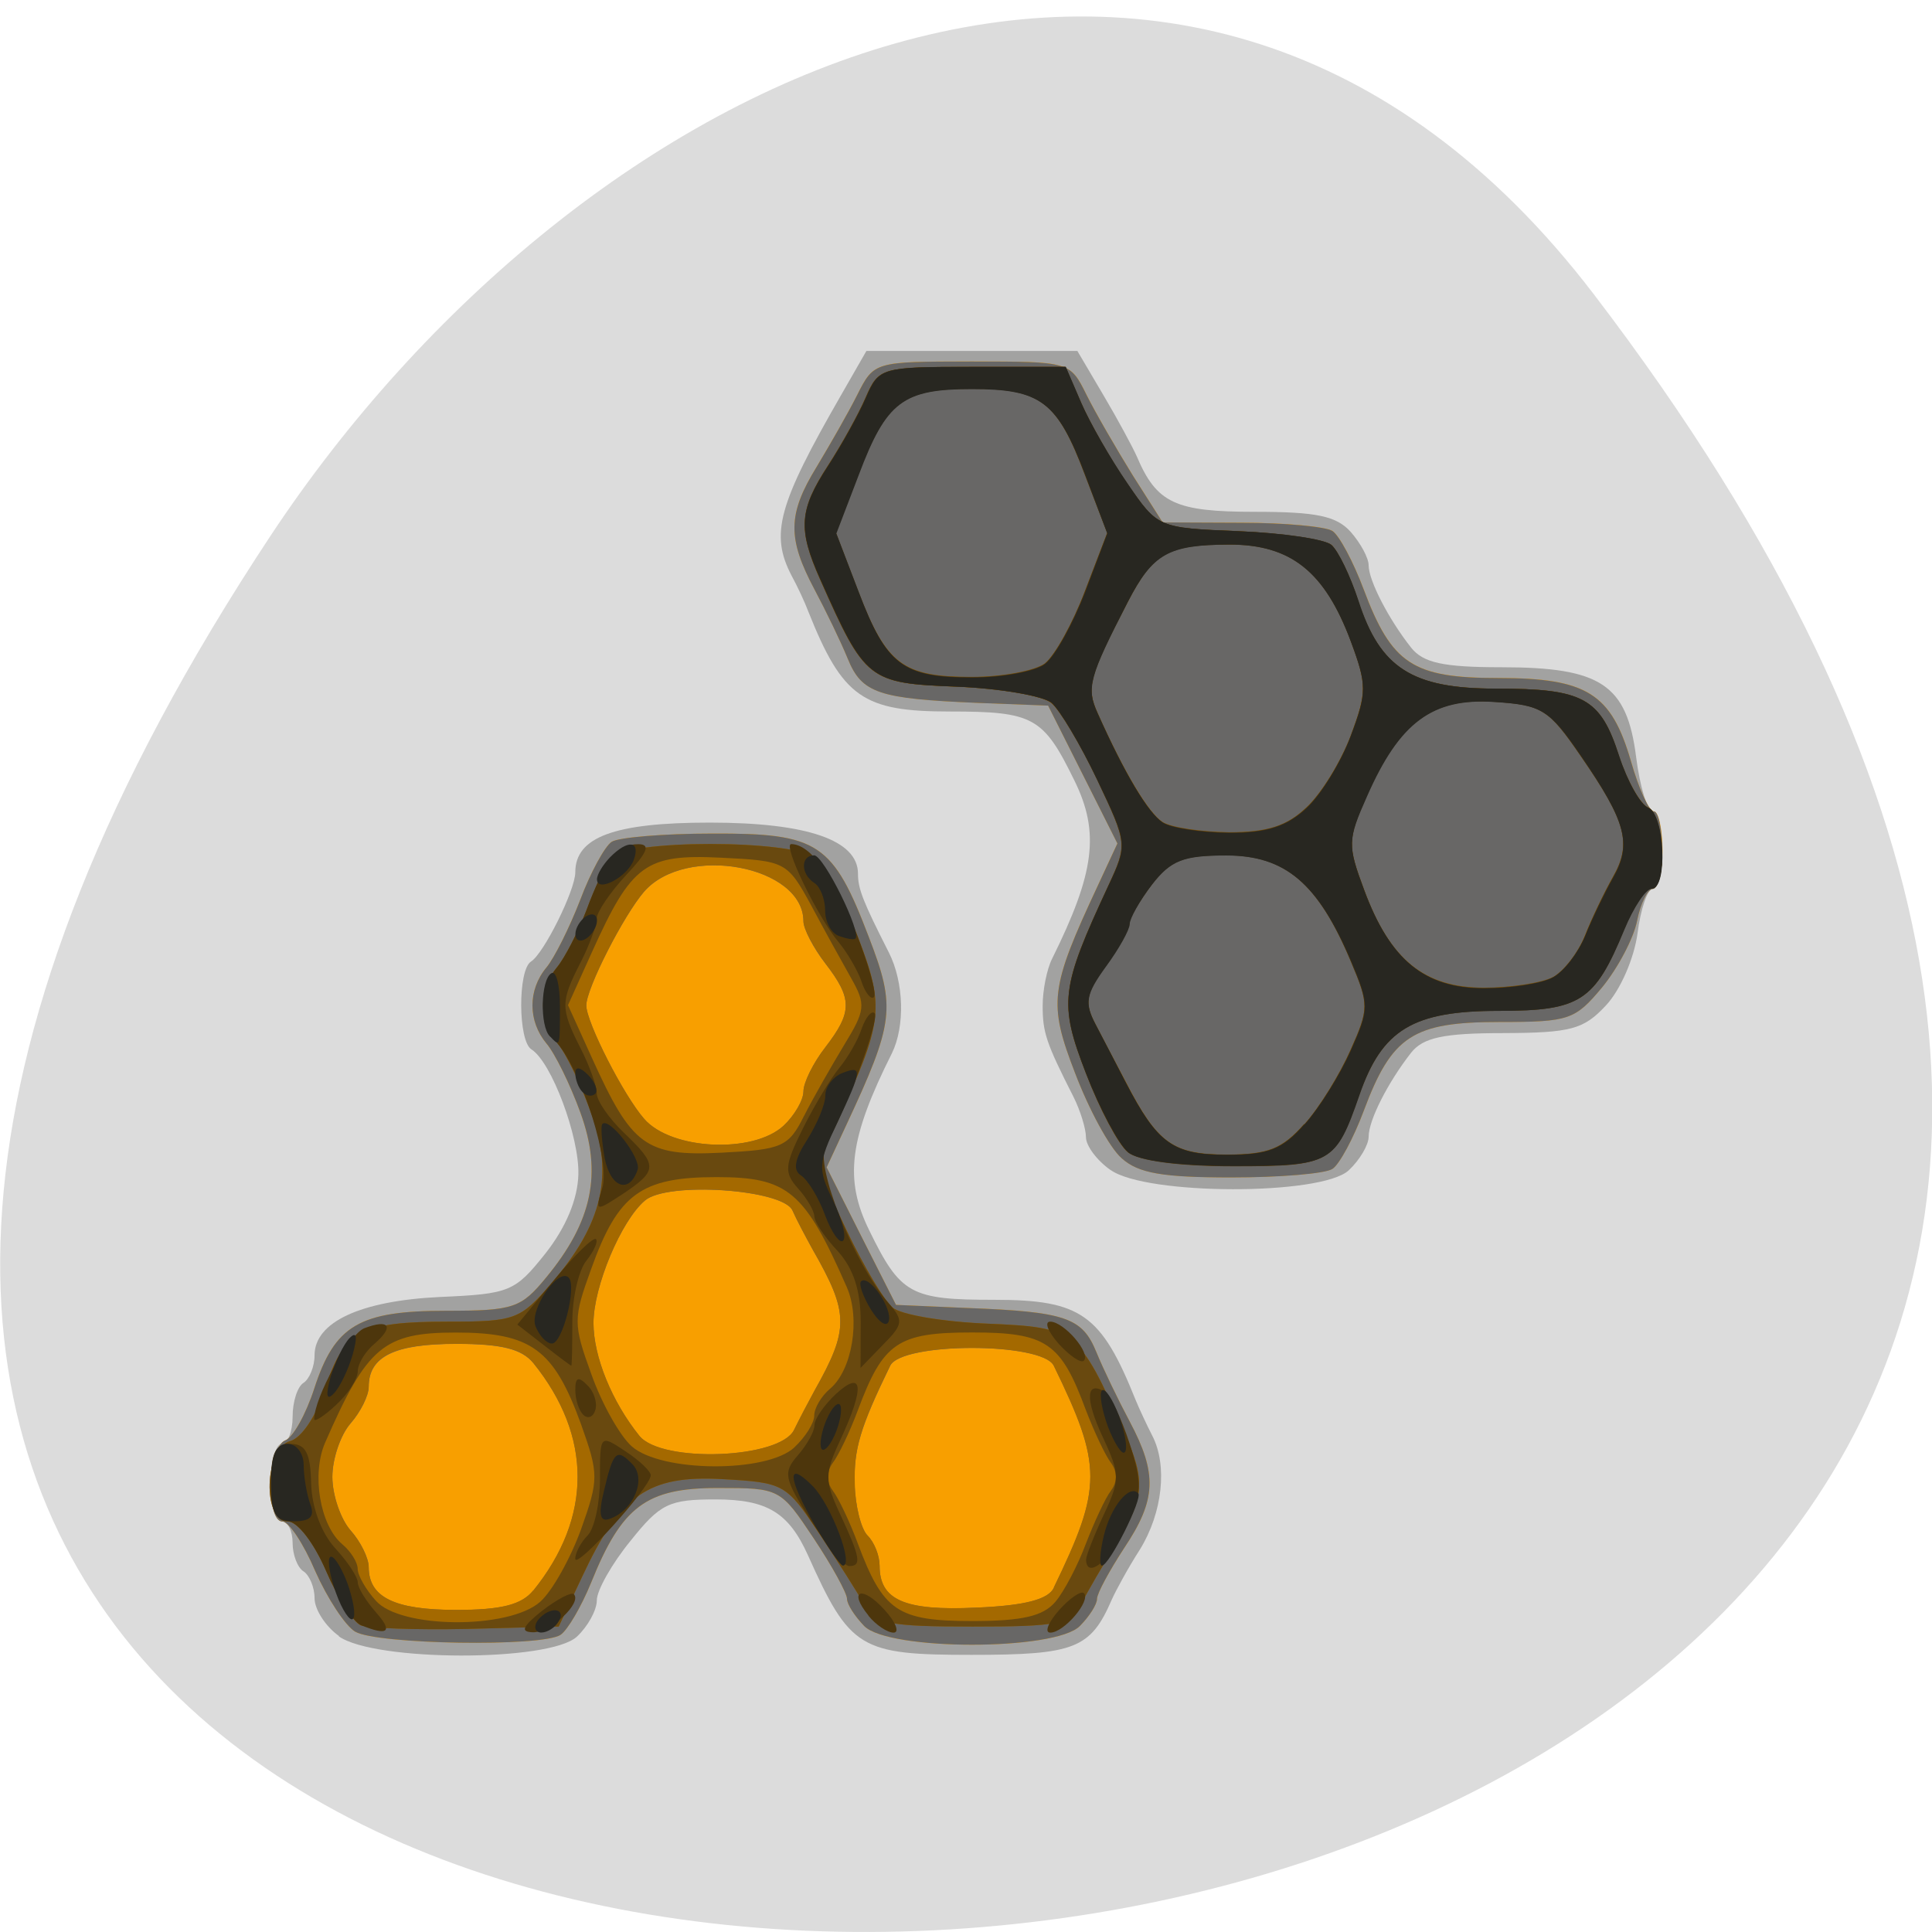 <svg xmlns="http://www.w3.org/2000/svg" viewBox="0 0 22 22"><path d="m 18.15 3.352 c 17.344 22.695 -30.387 25.922 -15.07 2.75 c 3.492 -5.281 10.477 -8.762 15.07 -2.75" fill="#dcdcdc"/><path d="m 3.859 18.629 c -0.152 -0.109 -0.277 -0.301 -0.277 -0.43 c 0 -0.125 -0.059 -0.262 -0.125 -0.305 c -0.07 -0.043 -0.125 -0.191 -0.125 -0.324 c 0 -0.137 -0.055 -0.246 -0.125 -0.246 c -0.066 0 -0.121 -0.199 -0.121 -0.441 c 0 -0.246 0.055 -0.441 0.121 -0.441 c 0.07 0 0.125 -0.141 0.125 -0.309 c 0 -0.172 0.055 -0.344 0.125 -0.387 c 0.066 -0.043 0.125 -0.184 0.125 -0.313 c 0 -0.379 0.523 -0.621 1.426 -0.664 c 0.797 -0.035 0.855 -0.059 1.203 -0.496 c 0.234 -0.297 0.367 -0.617 0.375 -0.898 c 0.012 -0.43 -0.305 -1.281 -0.535 -1.426 c -0.152 -0.094 -0.156 -0.906 -0.004 -1 c 0.145 -0.09 0.504 -0.813 0.504 -1.016 c 0 -0.402 0.445 -0.566 1.531 -0.566 c 1.109 0 1.688 0.199 1.688 0.582 c 0 0.172 0.055 0.313 0.352 0.898 c 0.172 0.34 0.184 0.84 0.035 1.145 c -0.488 0.973 -0.547 1.434 -0.258 2.02 c 0.355 0.727 0.469 0.789 1.422 0.789 c 0.988 0 1.219 0.164 1.609 1.137 c 0.043 0.105 0.129 0.289 0.191 0.41 c 0.176 0.34 0.117 0.879 -0.141 1.297 c -0.133 0.207 -0.273 0.465 -0.32 0.57 c -0.242 0.559 -0.422 0.629 -1.598 0.629 c -1.27 0 -1.383 -0.066 -1.863 -1.137 c -0.219 -0.484 -0.465 -0.633 -1.051 -0.633 c -0.531 0 -0.629 0.047 -0.969 0.473 c -0.211 0.258 -0.383 0.563 -0.383 0.676 c 0 0.113 -0.102 0.297 -0.227 0.414 c -0.313 0.289 -2.305 0.285 -2.711 -0.004 m 8.789 -5.309 c -0.156 -0.109 -0.281 -0.277 -0.281 -0.375 c 0 -0.094 -0.063 -0.301 -0.141 -0.457 c -0.313 -0.617 -0.352 -0.734 -0.352 -1.039 c 0 -0.176 0.047 -0.418 0.109 -0.539 c 0.484 -0.977 0.543 -1.434 0.254 -2.023 c -0.355 -0.727 -0.465 -0.789 -1.422 -0.789 c -0.988 0 -1.219 -0.16 -1.609 -1.137 c -0.039 -0.105 -0.125 -0.289 -0.191 -0.41 c -0.246 -0.473 -0.156 -0.805 0.563 -2.055 l 0.289 -0.504 h 2.402 l 0.297 0.504 c 0.164 0.277 0.332 0.59 0.379 0.695 c 0.227 0.535 0.438 0.633 1.344 0.633 c 0.703 0 0.93 0.047 1.094 0.23 c 0.113 0.129 0.203 0.297 0.203 0.379 c 0 0.172 0.227 0.613 0.484 0.938 c 0.137 0.172 0.363 0.223 1.027 0.223 c 1.133 0 1.43 0.195 1.535 1.023 c 0.043 0.34 0.129 0.617 0.188 0.617 c 0.059 0 0.109 0.199 0.109 0.445 c 0 0.242 -0.051 0.441 -0.109 0.441 c -0.059 0 -0.137 0.227 -0.172 0.504 c -0.039 0.285 -0.195 0.645 -0.359 0.82 c -0.254 0.273 -0.395 0.313 -1.168 0.316 c -0.684 0 -0.914 0.051 -1.051 0.223 c -0.266 0.34 -0.484 0.77 -0.484 0.957 c 0 0.094 -0.102 0.266 -0.227 0.383 c -0.313 0.289 -2.305 0.285 -2.711 -0.004" fill="#a2a2a1"/><path d="m 4.047 18.582 c -0.117 -0.07 -0.32 -0.383 -0.457 -0.691 c -0.133 -0.313 -0.301 -0.566 -0.375 -0.566 c -0.188 0 -0.16 -0.844 0.031 -0.922 c 0.09 -0.031 0.238 -0.301 0.332 -0.59 c 0.234 -0.723 0.512 -0.887 1.504 -0.887 c 0.766 0 0.852 -0.031 1.137 -0.379 c 0.527 -0.637 0.641 -1.188 0.391 -1.875 c -0.117 -0.324 -0.293 -0.68 -0.387 -0.789 c -0.211 -0.254 -0.215 -0.609 0 -0.867 c 0.09 -0.109 0.262 -0.453 0.383 -0.766 c 0.117 -0.313 0.281 -0.613 0.359 -0.664 c 0.078 -0.051 0.598 -0.094 1.152 -0.094 c 1.203 -0.004 1.367 0.105 1.777 1.18 c 0.309 0.801 0.289 0.969 -0.258 2.141 l -0.223 0.48 l 0.395 0.785 l 0.395 0.781 l 0.805 0.035 c 1.129 0.043 1.316 0.109 1.477 0.504 c 0.078 0.191 0.25 0.547 0.379 0.789 c 0.316 0.594 0.305 0.891 -0.063 1.441 c -0.168 0.258 -0.309 0.516 -0.309 0.578 c 0 0.063 -0.086 0.199 -0.195 0.309 c -0.277 0.285 -2.18 0.285 -2.457 0 c -0.105 -0.109 -0.195 -0.246 -0.195 -0.309 c 0 -0.063 -0.168 -0.371 -0.379 -0.688 c -0.379 -0.57 -0.387 -0.574 -1.094 -0.574 c -0.813 0 -1.09 0.207 -1.441 1.078 c -0.113 0.277 -0.27 0.543 -0.348 0.594 c -0.211 0.141 -2.09 0.109 -2.336 -0.035 m 8.723 -5.395 c -0.137 -0.121 -0.371 -0.555 -0.527 -0.965 c -0.309 -0.801 -0.289 -0.965 0.258 -2.137 l 0.223 -0.48 l -0.789 -1.57 l -0.805 -0.031 c -1.129 -0.047 -1.316 -0.109 -1.477 -0.504 c -0.078 -0.191 -0.25 -0.547 -0.379 -0.789 c -0.309 -0.582 -0.305 -0.855 0.023 -1.391 c 0.148 -0.246 0.359 -0.613 0.465 -0.824 c 0.191 -0.379 0.195 -0.379 1.305 -0.379 c 1.113 0 1.117 0 1.305 0.379 c 0.105 0.211 0.344 0.621 0.527 0.918 l 0.34 0.535 l 0.895 0.004 c 0.492 0 0.961 0.043 1.039 0.094 c 0.078 0.051 0.238 0.352 0.355 0.664 c 0.32 0.852 0.559 1.01 1.531 1.01 c 1.01 0 1.289 0.176 1.512 0.945 c 0.09 0.316 0.207 0.574 0.262 0.574 c 0.051 0 0.098 0.199 0.098 0.441 c 0 0.242 -0.051 0.441 -0.109 0.441 c -0.059 0 -0.141 0.164 -0.18 0.363 c -0.039 0.199 -0.219 0.539 -0.398 0.758 c -0.309 0.371 -0.375 0.395 -1.168 0.395 c -0.988 0 -1.227 0.156 -1.547 1.012 c -0.117 0.313 -0.277 0.609 -0.355 0.66 c -0.078 0.055 -0.598 0.098 -1.152 0.098 c -0.785 0 -1.059 -0.047 -1.25 -0.219" fill="#f89f00"/><path d="m 4.047 18.582 c -0.117 -0.07 -0.32 -0.383 -0.457 -0.691 c -0.133 -0.313 -0.301 -0.566 -0.375 -0.566 c -0.188 0 -0.16 -0.844 0.031 -0.922 c 0.09 -0.031 0.238 -0.301 0.332 -0.59 c 0.234 -0.723 0.512 -0.887 1.504 -0.887 c 0.766 0 0.852 -0.031 1.137 -0.379 c 0.527 -0.637 0.641 -1.188 0.391 -1.875 c -0.117 -0.324 -0.293 -0.68 -0.387 -0.789 c -0.211 -0.254 -0.215 -0.609 0 -0.867 c 0.09 -0.109 0.262 -0.453 0.383 -0.766 c 0.117 -0.313 0.281 -0.613 0.359 -0.664 c 0.078 -0.051 0.598 -0.094 1.152 -0.094 c 1.203 -0.004 1.367 0.105 1.777 1.18 c 0.309 0.801 0.289 0.969 -0.258 2.141 l -0.223 0.48 l 0.395 0.785 l 0.395 0.781 l 0.805 0.035 c 1.129 0.043 1.316 0.109 1.477 0.504 c 0.078 0.191 0.25 0.547 0.379 0.789 c 0.316 0.594 0.305 0.891 -0.063 1.441 c -0.168 0.258 -0.309 0.516 -0.309 0.578 c 0 0.063 -0.086 0.199 -0.195 0.309 c -0.277 0.285 -2.18 0.285 -2.457 0 c -0.105 -0.109 -0.195 -0.246 -0.195 -0.309 c 0 -0.063 -0.168 -0.371 -0.379 -0.688 c -0.379 -0.57 -0.387 -0.574 -1.094 -0.574 c -0.813 0 -1.09 0.207 -1.441 1.078 c -0.113 0.277 -0.27 0.543 -0.348 0.594 c -0.211 0.141 -2.09 0.109 -2.336 -0.035 m 2.027 -0.469 c 0.672 -0.832 0.672 -1.758 0 -2.59 c -0.133 -0.16 -0.363 -0.219 -0.879 -0.219 c -0.703 0 -0.996 0.145 -0.996 0.488 c 0 0.102 -0.094 0.289 -0.207 0.418 c -0.113 0.129 -0.207 0.402 -0.207 0.609 c 0 0.207 0.094 0.48 0.207 0.609 c 0.113 0.125 0.207 0.316 0.207 0.418 c 0 0.344 0.293 0.488 0.996 0.488 c 0.516 0 0.746 -0.059 0.879 -0.223 m 5.926 -0.031 c 0.555 -1.145 0.555 -1.387 0 -2.527 c -0.133 -0.27 -1.73 -0.27 -1.863 0 c -0.344 0.707 -0.414 0.949 -0.406 1.348 c 0.008 0.246 0.074 0.512 0.148 0.586 c 0.078 0.078 0.137 0.23 0.137 0.344 c 0 0.391 0.285 0.516 1.102 0.477 c 0.555 -0.023 0.82 -0.094 0.883 -0.227 m -2.957 -1.801 c 0.059 -0.121 0.164 -0.32 0.23 -0.441 c 0.398 -0.707 0.395 -0.883 -0.02 -1.609 c -0.078 -0.141 -0.184 -0.34 -0.23 -0.445 c -0.109 -0.242 -1.426 -0.332 -1.68 -0.113 c -0.27 0.227 -0.586 0.98 -0.586 1.395 c 0 0.383 0.211 0.898 0.523 1.285 c 0.254 0.313 1.605 0.262 1.762 -0.07 m -0.121 -3.461 c 0.125 -0.117 0.227 -0.293 0.227 -0.391 c 0 -0.102 0.113 -0.328 0.25 -0.504 c 0.309 -0.402 0.309 -0.551 0 -0.953 c -0.137 -0.176 -0.25 -0.395 -0.25 -0.48 c 0 -0.633 -1.336 -0.883 -1.813 -0.34 c -0.234 0.27 -0.66 1.105 -0.66 1.297 c 0 0.191 0.426 1.027 0.66 1.293 c 0.309 0.355 1.238 0.398 1.586 0.078 m 3.848 0.367 c -0.137 -0.121 -0.371 -0.555 -0.527 -0.965 c -0.309 -0.801 -0.289 -0.965 0.258 -2.137 l 0.223 -0.48 l -0.789 -1.57 l -0.805 -0.031 c -1.129 -0.047 -1.316 -0.109 -1.477 -0.504 c -0.078 -0.191 -0.25 -0.547 -0.379 -0.789 c -0.309 -0.582 -0.305 -0.855 0.023 -1.391 c 0.148 -0.246 0.359 -0.613 0.465 -0.824 c 0.191 -0.379 0.195 -0.379 1.305 -0.379 c 1.113 0 1.117 0 1.305 0.379 c 0.105 0.211 0.344 0.621 0.527 0.918 l 0.34 0.535 l 0.895 0.004 c 0.492 0 0.961 0.043 1.039 0.094 c 0.078 0.051 0.238 0.352 0.355 0.664 c 0.32 0.852 0.559 1.01 1.531 1.01 c 1.01 0 1.289 0.176 1.512 0.945 c 0.09 0.316 0.207 0.574 0.262 0.574 c 0.051 0 0.094 0.199 0.094 0.441 c 0 0.242 -0.047 0.441 -0.105 0.441 c -0.059 0 -0.141 0.164 -0.18 0.363 c -0.039 0.199 -0.219 0.539 -0.398 0.758 c -0.309 0.371 -0.375 0.395 -1.168 0.395 c -0.988 0 -1.227 0.156 -1.547 1.012 c -0.117 0.313 -0.277 0.609 -0.355 0.66 c -0.078 0.055 -0.598 0.098 -1.152 0.098 c -0.785 0 -1.059 -0.047 -1.25 -0.219" fill="#686766"/><path d="m 4.109 18.508 c -0.086 -0.035 -0.266 -0.316 -0.398 -0.625 c -0.137 -0.316 -0.324 -0.559 -0.434 -0.559 c -0.293 0 -0.266 -0.836 0.027 -0.914 c 0.129 -0.035 0.297 -0.285 0.395 -0.59 c 0.215 -0.664 0.406 -0.77 1.406 -0.77 c 0.758 0 0.82 -0.023 1.172 -0.434 c 0.586 -0.68 0.715 -1.234 0.453 -1.945 c -0.117 -0.328 -0.289 -0.684 -0.383 -0.793 c -0.215 -0.25 -0.215 -0.605 -0.004 -0.863 c 0.09 -0.109 0.238 -0.398 0.332 -0.641 c 0.09 -0.246 0.219 -0.516 0.281 -0.602 c 0.16 -0.215 2.078 -0.215 2.336 0 c 0.105 0.086 0.32 0.492 0.477 0.898 c 0.309 0.801 0.289 0.969 -0.254 2.137 c -0.219 0.473 -0.219 0.477 0.125 1.203 c 0.191 0.402 0.426 0.797 0.523 0.879 c 0.094 0.082 0.582 0.164 1.086 0.184 c 1 0.043 1.035 0.07 1.547 1.223 c 0.254 0.566 0.238 0.758 -0.086 1.281 c -0.148 0.242 -0.332 0.555 -0.402 0.695 c -0.117 0.223 -0.262 0.25 -1.23 0.25 c -0.957 0 -1.113 -0.031 -1.234 -0.246 c -0.074 -0.133 -0.309 -0.504 -0.52 -0.82 c -0.371 -0.559 -0.398 -0.574 -1.098 -0.613 c -0.844 -0.047 -1.16 0.176 -1.598 1.113 l -0.266 0.566 l -1.051 0.027 c -0.578 0.012 -1.121 -0.008 -1.207 -0.043 m 1.969 -0.395 c 0.672 -0.832 0.672 -1.758 0 -2.59 c -0.133 -0.164 -0.363 -0.219 -0.879 -0.219 c -0.703 0 -0.996 0.141 -0.996 0.488 c 0 0.102 -0.094 0.289 -0.207 0.418 c -0.113 0.129 -0.207 0.402 -0.207 0.609 c 0 0.207 0.094 0.48 0.207 0.609 c 0.113 0.125 0.207 0.316 0.207 0.418 c 0 0.344 0.293 0.488 0.996 0.488 c 0.516 0 0.746 -0.059 0.879 -0.223 m 5.926 -0.031 c 0.555 -1.145 0.555 -1.387 0 -2.527 c -0.133 -0.27 -1.73 -0.27 -1.863 0 c -0.344 0.707 -0.414 0.949 -0.402 1.348 c 0.004 0.246 0.07 0.512 0.145 0.586 c 0.078 0.078 0.137 0.23 0.137 0.344 c 0 0.391 0.285 0.516 1.102 0.477 c 0.555 -0.023 0.82 -0.094 0.883 -0.227 m -2.957 -1.801 c 0.059 -0.121 0.164 -0.32 0.23 -0.441 c 0.398 -0.707 0.395 -0.883 -0.02 -1.609 c -0.078 -0.141 -0.184 -0.34 -0.23 -0.445 c -0.109 -0.242 -1.426 -0.332 -1.68 -0.113 c -0.27 0.227 -0.586 0.98 -0.586 1.395 c 0 0.383 0.211 0.898 0.523 1.285 c 0.254 0.313 1.605 0.262 1.762 -0.07 m -0.121 -3.461 c 0.125 -0.117 0.227 -0.293 0.227 -0.391 c 0 -0.102 0.113 -0.328 0.25 -0.504 c 0.309 -0.402 0.309 -0.551 0 -0.953 c -0.137 -0.18 -0.25 -0.395 -0.25 -0.48 c 0 -0.633 -1.336 -0.883 -1.813 -0.34 c -0.234 0.27 -0.66 1.105 -0.66 1.297 c 0 0.191 0.426 1.027 0.66 1.293 c 0.309 0.355 1.238 0.398 1.586 0.078 m 3.922 0.301 c -0.105 -0.086 -0.32 -0.488 -0.477 -0.898 c -0.309 -0.801 -0.289 -0.965 0.254 -2.133 c 0.219 -0.473 0.219 -0.48 -0.125 -1.207 c -0.191 -0.402 -0.426 -0.797 -0.523 -0.875 c -0.094 -0.082 -0.582 -0.168 -1.086 -0.187 c -1 -0.039 -1.035 -0.07 -1.547 -1.223 c -0.254 -0.57 -0.238 -0.789 0.09 -1.293 c 0.152 -0.234 0.348 -0.586 0.43 -0.777 c 0.148 -0.34 0.176 -0.348 1.215 -0.348 h 1.059 l 0.18 0.414 c 0.098 0.223 0.332 0.637 0.523 0.914 c 0.348 0.504 0.352 0.508 1.266 0.543 c 0.504 0.023 0.98 0.094 1.059 0.156 c 0.074 0.066 0.215 0.352 0.305 0.637 c 0.25 0.77 0.617 1 1.57 1 c 0.992 0 1.188 0.105 1.398 0.762 c 0.094 0.289 0.246 0.555 0.332 0.59 c 0.188 0.074 0.223 0.922 0.039 0.922 c -0.066 0 -0.207 0.211 -0.313 0.469 c -0.332 0.816 -0.496 0.922 -1.422 0.922 c -0.98 0 -1.332 0.211 -1.594 0.965 c -0.27 0.773 -0.32 0.805 -1.43 0.805 c -0.625 0 -1.086 -0.063 -1.203 -0.16 m 2.01 -0.313 c 0.172 -0.191 0.406 -0.574 0.527 -0.848 c 0.211 -0.473 0.211 -0.52 0.004 -1.01 c -0.375 -0.895 -0.75 -1.211 -1.422 -1.211 c -0.488 0 -0.633 0.059 -0.844 0.332 c -0.141 0.184 -0.258 0.387 -0.258 0.449 c 0 0.063 -0.121 0.281 -0.27 0.484 c -0.227 0.316 -0.246 0.414 -0.117 0.66 c 0.082 0.156 0.238 0.457 0.348 0.664 c 0.359 0.695 0.535 0.824 1.148 0.824 c 0.473 0 0.633 -0.066 0.883 -0.348 m 2.832 -1.672 c 0.125 -0.07 0.289 -0.281 0.363 -0.477 c 0.078 -0.191 0.223 -0.492 0.32 -0.664 c 0.219 -0.383 0.152 -0.633 -0.367 -1.383 c -0.363 -0.531 -0.441 -0.582 -0.988 -0.617 c -0.703 -0.047 -1.078 0.23 -1.449 1.074 c -0.219 0.5 -0.223 0.559 -0.031 1.074 c 0.297 0.797 0.688 1.113 1.367 1.113 c 0.305 0 0.66 -0.055 0.785 -0.121 m -2.805 -1.934 c 0.168 -0.156 0.391 -0.523 0.504 -0.82 c 0.18 -0.492 0.18 -0.578 0 -1.074 c -0.297 -0.797 -0.684 -1.105 -1.387 -1.102 c -0.695 0 -0.867 0.098 -1.152 0.652 c -0.445 0.855 -0.477 0.977 -0.348 1.27 c 0.309 0.684 0.578 1.133 0.742 1.242 c 0.098 0.063 0.441 0.113 0.758 0.117 c 0.434 0 0.66 -0.07 0.883 -0.285 m -2.977 -1.641 c 0.109 -0.086 0.316 -0.457 0.453 -0.82 l 0.254 -0.664 l -0.254 -0.664 c -0.32 -0.84 -0.504 -0.98 -1.289 -0.98 c -0.785 0 -0.973 0.141 -1.293 0.98 l -0.254 0.664 l 0.254 0.664 c 0.32 0.836 0.508 0.977 1.293 0.977 c 0.348 0 0.723 -0.07 0.836 -0.156" fill="#a46900"/><path d="m 4.109 18.508 c -0.086 -0.035 -0.266 -0.316 -0.398 -0.625 c -0.137 -0.316 -0.324 -0.559 -0.434 -0.559 c -0.293 0 -0.266 -0.836 0.027 -0.914 c 0.129 -0.035 0.297 -0.285 0.395 -0.59 c 0.215 -0.664 0.406 -0.77 1.406 -0.77 c 0.758 0 0.82 -0.023 1.172 -0.434 c 0.586 -0.68 0.715 -1.234 0.453 -1.945 c -0.117 -0.328 -0.289 -0.684 -0.383 -0.793 c -0.215 -0.25 -0.215 -0.605 -0.004 -0.863 c 0.09 -0.109 0.238 -0.398 0.332 -0.641 c 0.09 -0.246 0.219 -0.516 0.281 -0.602 c 0.16 -0.215 2.078 -0.215 2.336 0 c 0.105 0.086 0.32 0.492 0.477 0.898 c 0.309 0.801 0.289 0.969 -0.254 2.137 c -0.219 0.473 -0.219 0.477 0.125 1.203 c 0.191 0.402 0.426 0.797 0.523 0.879 c 0.094 0.082 0.582 0.164 1.086 0.184 c 1 0.043 1.035 0.07 1.547 1.223 c 0.254 0.566 0.238 0.758 -0.086 1.281 c -0.148 0.242 -0.332 0.555 -0.402 0.695 c -0.117 0.223 -0.262 0.25 -1.23 0.25 c -0.957 0 -1.113 -0.031 -1.234 -0.246 c -0.074 -0.133 -0.309 -0.504 -0.52 -0.82 c -0.371 -0.559 -0.398 -0.574 -1.098 -0.613 c -0.844 -0.047 -1.16 0.176 -1.598 1.113 l -0.266 0.566 l -1.051 0.027 c -0.578 0.012 -1.121 -0.008 -1.207 -0.043 m 2.047 -0.266 c 0.137 -0.121 0.344 -0.492 0.465 -0.824 c 0.203 -0.57 0.203 -0.629 0 -1.199 c -0.309 -0.852 -0.566 -1.043 -1.426 -1.043 c -0.82 0 -1.01 0.16 -1.488 1.254 c -0.156 0.359 -0.059 0.941 0.195 1.156 c 0.098 0.082 0.176 0.207 0.176 0.281 c 0 0.074 0.094 0.238 0.207 0.363 c 0.281 0.32 1.516 0.328 1.871 0.012 m 5.867 0 c 0.102 -0.121 0.258 -0.422 0.348 -0.664 c 0.094 -0.242 0.219 -0.516 0.285 -0.602 c 0.074 -0.098 0.074 -0.215 0 -0.316 c -0.066 -0.086 -0.191 -0.355 -0.285 -0.598 c -0.285 -0.773 -0.449 -0.887 -1.297 -0.887 c -0.848 0 -1.012 0.113 -1.301 0.887 c -0.09 0.242 -0.219 0.512 -0.285 0.598 c -0.074 0.102 -0.074 0.219 0 0.316 c 0.066 0.086 0.195 0.359 0.285 0.602 c 0.289 0.773 0.453 0.883 1.301 0.883 c 0.574 0 0.809 -0.055 0.949 -0.219 m -2.973 -1.758 c 0.125 -0.117 0.227 -0.277 0.227 -0.363 c 0 -0.086 0.082 -0.223 0.18 -0.305 c 0.254 -0.215 0.348 -0.797 0.191 -1.156 c -0.48 -1.094 -0.668 -1.254 -1.484 -1.254 c -0.859 0 -1.121 0.191 -1.426 1.043 c -0.207 0.57 -0.207 0.629 0 1.199 c 0.117 0.332 0.324 0.703 0.461 0.824 c 0.336 0.297 1.535 0.305 1.852 0.012 m 0.109 -3.773 c 0.105 -0.207 0.313 -0.57 0.457 -0.809 c 0.242 -0.395 0.25 -0.461 0.082 -0.758 c -0.102 -0.18 -0.309 -0.555 -0.457 -0.832 c -0.27 -0.496 -0.293 -0.508 -1.023 -0.543 c -0.863 -0.043 -1.02 0.07 -1.473 1.074 l -0.273 0.605 l 0.273 0.602 c 0.453 1 0.609 1.121 1.473 1.078 c 0.691 -0.035 0.766 -0.066 0.941 -0.418 m 3.688 0.41 c -0.105 -0.086 -0.32 -0.488 -0.477 -0.898 c -0.309 -0.801 -0.289 -0.965 0.254 -2.133 c 0.219 -0.473 0.219 -0.48 -0.125 -1.207 c -0.191 -0.402 -0.426 -0.797 -0.52 -0.875 c -0.098 -0.082 -0.586 -0.168 -1.09 -0.187 c -1 -0.039 -1.035 -0.07 -1.547 -1.223 c -0.254 -0.57 -0.238 -0.789 0.09 -1.293 c 0.152 -0.234 0.348 -0.586 0.43 -0.777 c 0.148 -0.34 0.176 -0.348 1.215 -0.348 h 1.059 l 0.18 0.414 c 0.098 0.223 0.332 0.637 0.523 0.914 c 0.348 0.504 0.352 0.508 1.266 0.543 c 0.504 0.023 0.98 0.094 1.059 0.156 c 0.074 0.066 0.215 0.352 0.305 0.637 c 0.25 0.77 0.617 1 1.57 1 c 0.992 0 1.188 0.105 1.398 0.762 c 0.094 0.289 0.246 0.555 0.332 0.59 c 0.188 0.074 0.223 0.922 0.039 0.922 c -0.066 0 -0.207 0.211 -0.313 0.469 c -0.332 0.816 -0.496 0.922 -1.422 0.922 c -0.98 0 -1.332 0.211 -1.594 0.965 c -0.27 0.773 -0.32 0.805 -1.43 0.805 c -0.625 0 -1.086 -0.063 -1.203 -0.16 m 2.01 -0.313 c 0.172 -0.191 0.406 -0.574 0.527 -0.848 c 0.211 -0.473 0.211 -0.52 0.004 -1.01 c -0.375 -0.895 -0.75 -1.211 -1.422 -1.211 c -0.488 0 -0.633 0.059 -0.844 0.332 c -0.141 0.184 -0.258 0.387 -0.258 0.449 c 0 0.063 -0.121 0.281 -0.27 0.484 c -0.227 0.316 -0.246 0.414 -0.117 0.66 c 0.082 0.156 0.238 0.457 0.348 0.664 c 0.359 0.695 0.535 0.824 1.148 0.824 c 0.473 0 0.633 -0.066 0.883 -0.348 m 2.832 -1.672 c 0.125 -0.07 0.289 -0.281 0.367 -0.477 c 0.074 -0.191 0.219 -0.492 0.316 -0.664 c 0.219 -0.383 0.152 -0.633 -0.367 -1.383 c -0.363 -0.531 -0.441 -0.582 -0.988 -0.617 c -0.703 -0.047 -1.078 0.23 -1.449 1.074 c -0.219 0.5 -0.219 0.559 -0.027 1.074 c 0.293 0.797 0.684 1.113 1.363 1.113 c 0.305 0 0.66 -0.055 0.785 -0.121 m -2.805 -1.934 c 0.168 -0.156 0.395 -0.523 0.504 -0.82 c 0.184 -0.492 0.184 -0.578 0 -1.074 c -0.297 -0.797 -0.684 -1.105 -1.387 -1.102 c -0.695 0 -0.867 0.098 -1.152 0.652 c -0.445 0.855 -0.477 0.977 -0.344 1.27 c 0.305 0.684 0.574 1.133 0.738 1.242 c 0.098 0.063 0.441 0.113 0.758 0.117 c 0.434 0 0.66 -0.07 0.883 -0.285 m -2.977 -1.641 c 0.109 -0.086 0.316 -0.457 0.453 -0.82 l 0.254 -0.664 l -0.254 -0.664 c -0.316 -0.84 -0.504 -0.98 -1.289 -0.98 c -0.785 0 -0.973 0.141 -1.293 0.98 l -0.254 0.664 l 0.254 0.664 c 0.32 0.836 0.508 0.977 1.293 0.977 c 0.348 0 0.723 -0.07 0.836 -0.156" fill="#69490f"/><path d="m 4.109 18.504 c -0.086 -0.035 -0.266 -0.313 -0.398 -0.621 c -0.137 -0.316 -0.324 -0.559 -0.434 -0.559 c -0.137 0 -0.191 -0.125 -0.191 -0.441 c 0 -0.344 0.051 -0.441 0.223 -0.441 c 0.172 0 0.227 0.105 0.234 0.453 c 0.008 0.27 0.117 0.563 0.273 0.734 c 0.141 0.152 0.258 0.328 0.258 0.391 c 0 0.059 0.094 0.211 0.207 0.34 c 0.199 0.223 0.137 0.273 -0.172 0.145 m 2.066 -0.164 c 0.172 -0.133 0.332 -0.215 0.359 -0.188 c 0.098 0.098 -0.266 0.438 -0.465 0.434 c -0.148 -0.004 -0.121 -0.063 0.105 -0.246 m 3.715 0.055 c -0.238 -0.293 -0.07 -0.348 0.188 -0.059 c 0.125 0.137 0.168 0.254 0.098 0.254 c -0.07 0 -0.199 -0.086 -0.285 -0.191 m 2.168 -0.063 c 0.125 -0.141 0.254 -0.227 0.285 -0.195 c 0.082 0.086 -0.227 0.449 -0.383 0.449 c -0.07 0 -0.023 -0.117 0.098 -0.254 m -5.508 -0.586 c 0 -0.066 0.063 -0.188 0.141 -0.266 c 0.078 -0.078 0.141 -0.371 0.141 -0.648 c 0 -0.504 0 -0.504 0.293 -0.309 c 0.16 0.105 0.289 0.23 0.285 0.273 c -0.008 0.141 -0.859 1.078 -0.859 0.949 m 2.68 -0.441 c -0.305 -0.473 -0.316 -0.543 -0.145 -0.738 c 0.102 -0.117 0.188 -0.27 0.188 -0.34 c 0 -0.074 0.113 -0.234 0.246 -0.359 c 0.309 -0.281 0.328 -0.078 0.051 0.52 c -0.184 0.395 -0.184 0.465 0 0.859 c 0.227 0.488 0.242 0.582 0.098 0.582 c -0.059 0 -0.254 -0.238 -0.438 -0.523 m 3.137 0.445 c 0 -0.039 0.09 -0.27 0.199 -0.504 c 0.188 -0.398 0.188 -0.465 -0.008 -0.883 c -0.207 -0.441 -0.195 -0.656 0.027 -0.516 c 0.059 0.039 0.184 0.301 0.277 0.586 c 0.145 0.453 0.141 0.57 -0.039 0.953 c -0.176 0.379 -0.457 0.602 -0.457 0.363 m -8.789 -1.594 c 0 -0.246 0.398 -0.969 0.57 -1.035 c 0.285 -0.109 0.344 -0.02 0.117 0.176 c -0.105 0.086 -0.191 0.23 -0.191 0.313 c 0 0.086 -0.109 0.258 -0.246 0.383 c -0.137 0.129 -0.25 0.199 -0.25 0.164 m 3.063 -0.051 c -0.051 -0.051 -0.09 -0.176 -0.09 -0.285 c 0 -0.141 0.035 -0.156 0.137 -0.051 c 0.078 0.074 0.117 0.203 0.09 0.285 c -0.023 0.078 -0.086 0.102 -0.137 0.051 m -0.449 -0.793 l -0.301 -0.234 l 0.422 -0.512 c 0.23 -0.281 0.445 -0.488 0.473 -0.461 c 0.027 0.027 -0.023 0.137 -0.109 0.246 c -0.086 0.105 -0.16 0.418 -0.16 0.695 c 0 0.277 -0.004 0.504 -0.012 0.5 c -0.008 0 -0.148 -0.105 -0.313 -0.234 m 3.609 -0.262 c 0 -0.359 -0.082 -0.609 -0.262 -0.809 c -0.148 -0.156 -0.266 -0.336 -0.266 -0.395 c 0 -0.059 -0.082 -0.203 -0.184 -0.316 c -0.164 -0.184 -0.156 -0.262 0.055 -0.688 c 0.133 -0.266 0.32 -0.574 0.414 -0.688 c 0.094 -0.113 0.211 -0.313 0.254 -0.445 c 0.047 -0.133 0.113 -0.211 0.148 -0.176 c 0.059 0.063 -0.316 1.082 -0.559 1.508 c -0.125 0.223 0.32 1.336 0.711 1.785 c 0.18 0.207 0.176 0.246 -0.059 0.484 l -0.254 0.262 m 2.258 -0.273 c -0.125 -0.141 -0.168 -0.254 -0.098 -0.254 c 0.156 0 0.465 0.359 0.383 0.445 c -0.035 0.031 -0.16 -0.055 -0.285 -0.191 m -5.199 -1.773 c 0.094 -0.293 -0.223 -1.309 -0.512 -1.652 c -0.215 -0.25 -0.215 -0.609 -0.004 -0.863 c 0.09 -0.109 0.238 -0.398 0.332 -0.641 c 0.215 -0.578 0.355 -0.762 0.594 -0.762 c 0.145 0 0.105 0.094 -0.141 0.355 c -0.18 0.195 -0.332 0.418 -0.332 0.492 c 0 0.074 -0.082 0.301 -0.184 0.5 c -0.23 0.449 -0.23 0.523 0 0.977 c 0.102 0.199 0.184 0.43 0.184 0.512 c 0 0.086 0.141 0.289 0.313 0.453 c 0.383 0.367 0.383 0.426 -0.012 0.691 c -0.316 0.207 -0.32 0.207 -0.238 -0.063 m 5.984 -0.41 c -0.105 -0.086 -0.32 -0.488 -0.477 -0.898 c -0.309 -0.801 -0.289 -0.965 0.254 -2.133 c 0.219 -0.473 0.219 -0.48 -0.125 -1.207 c -0.191 -0.402 -0.426 -0.797 -0.523 -0.879 c -0.094 -0.078 -0.582 -0.164 -1.086 -0.184 c -1 -0.039 -1.035 -0.07 -1.547 -1.223 c -0.254 -0.57 -0.238 -0.789 0.09 -1.293 c 0.152 -0.234 0.348 -0.586 0.43 -0.777 c 0.148 -0.34 0.176 -0.348 1.215 -0.348 h 1.059 l 0.18 0.414 c 0.098 0.223 0.332 0.637 0.523 0.914 c 0.348 0.504 0.352 0.508 1.266 0.543 c 0.504 0.02 0.98 0.09 1.059 0.156 c 0.074 0.066 0.215 0.352 0.305 0.637 c 0.25 0.766 0.617 1 1.57 1 c 0.992 0 1.188 0.105 1.398 0.766 c 0.094 0.289 0.246 0.555 0.332 0.59 c 0.188 0.074 0.223 0.922 0.039 0.922 c -0.066 0 -0.207 0.211 -0.313 0.469 c -0.332 0.813 -0.496 0.922 -1.422 0.922 c -0.98 0 -1.332 0.211 -1.594 0.961 c -0.27 0.777 -0.32 0.809 -1.43 0.809 c -0.625 0 -1.086 -0.063 -1.203 -0.16 m 2.01 -0.316 c 0.172 -0.188 0.406 -0.57 0.527 -0.844 c 0.211 -0.473 0.211 -0.52 0.004 -1.01 c -0.375 -0.895 -0.75 -1.211 -1.422 -1.211 c -0.488 0 -0.633 0.055 -0.844 0.332 c -0.141 0.184 -0.258 0.387 -0.258 0.449 c 0 0.063 -0.121 0.281 -0.27 0.484 c -0.227 0.316 -0.246 0.414 -0.117 0.66 c 0.082 0.156 0.238 0.457 0.348 0.664 c 0.359 0.695 0.535 0.82 1.148 0.82 c 0.473 0 0.633 -0.063 0.883 -0.348 m 2.832 -1.672 c 0.125 -0.066 0.289 -0.281 0.367 -0.473 c 0.074 -0.191 0.219 -0.492 0.316 -0.664 c 0.219 -0.383 0.152 -0.633 -0.367 -1.383 c -0.363 -0.531 -0.441 -0.582 -0.988 -0.617 c -0.703 -0.047 -1.078 0.23 -1.449 1.074 c -0.219 0.5 -0.219 0.559 -0.027 1.074 c 0.293 0.793 0.684 1.113 1.363 1.113 c 0.305 0 0.66 -0.055 0.785 -0.121 m -2.805 -1.934 c 0.168 -0.156 0.391 -0.523 0.504 -0.82 c 0.184 -0.492 0.184 -0.578 0 -1.074 c -0.297 -0.797 -0.684 -1.105 -1.387 -1.102 c -0.695 0 -0.867 0.098 -1.152 0.648 c -0.445 0.859 -0.477 0.98 -0.344 1.273 c 0.305 0.684 0.574 1.133 0.738 1.242 c 0.098 0.063 0.441 0.113 0.758 0.117 c 0.434 0 0.66 -0.074 0.883 -0.285 m -2.977 -1.641 c 0.109 -0.086 0.316 -0.457 0.453 -0.82 l 0.254 -0.664 l -0.254 -0.664 c -0.316 -0.84 -0.504 -0.98 -1.289 -0.98 c -0.785 0 -0.973 0.141 -1.293 0.98 l -0.254 0.664 l 0.254 0.664 c 0.32 0.836 0.508 0.977 1.293 0.977 c 0.348 0 0.723 -0.07 0.836 -0.156 m -2.09 3.621 c -0.047 -0.133 -0.164 -0.332 -0.258 -0.445 c -0.246 -0.293 -0.645 -1.121 -0.543 -1.121 c 0.215 0 0.488 0.367 0.734 0.996 c 0.148 0.379 0.242 0.711 0.207 0.746 c -0.031 0.035 -0.098 -0.047 -0.141 -0.176" fill="#4d360c"/><path d="m 6.117 18.461 c 0.043 -0.066 0.133 -0.125 0.199 -0.125 c 0.07 0 0.09 0.059 0.047 0.125 c -0.039 0.07 -0.129 0.129 -0.199 0.129 c -0.066 0 -0.09 -0.059 -0.047 -0.129 m -2.289 -0.316 c -0.07 -0.191 -0.102 -0.379 -0.07 -0.414 c 0.035 -0.031 0.121 0.098 0.195 0.289 c 0.07 0.195 0.102 0.379 0.066 0.414 c -0.031 0.035 -0.121 -0.094 -0.191 -0.289 m 5.457 -0.766 c -0.32 -0.555 -0.332 -0.762 -0.027 -0.453 c 0.207 0.215 0.469 0.902 0.34 0.902 c -0.027 0 -0.168 -0.199 -0.313 -0.449 m 3.285 0.105 c 0.078 -0.324 0.289 -0.586 0.391 -0.48 c 0.055 0.055 -0.328 0.824 -0.414 0.824 c -0.031 0 -0.023 -0.156 0.023 -0.344 m -9.484 -0.602 c 0 -0.309 0.055 -0.441 0.188 -0.441 c 0.102 0 0.184 0.109 0.184 0.242 c 0 0.133 0.035 0.332 0.074 0.441 c 0.055 0.145 0.004 0.199 -0.184 0.199 c -0.215 0 -0.262 -0.078 -0.262 -0.441 m 3.789 0.105 c 0.109 -0.465 0.145 -0.5 0.324 -0.316 c 0.168 0.168 0.016 0.531 -0.258 0.625 c -0.109 0.039 -0.129 -0.051 -0.066 -0.309 m 2.488 -0.676 c 0.035 -0.141 0.109 -0.285 0.164 -0.316 c 0.051 -0.035 0.066 0.051 0.031 0.191 c -0.035 0.141 -0.109 0.285 -0.164 0.316 c -0.051 0.035 -0.066 -0.051 -0.031 -0.191 m 3.254 -0.063 c -0.07 -0.191 -0.102 -0.379 -0.07 -0.414 c 0.035 -0.035 0.121 0.094 0.195 0.289 c 0.07 0.191 0.102 0.379 0.066 0.414 c -0.031 0.035 -0.117 -0.098 -0.191 -0.289 m -8.852 -0.57 c 0.051 -0.172 0.148 -0.371 0.215 -0.441 c 0.082 -0.082 0.094 -0.02 0.035 0.191 c -0.051 0.172 -0.145 0.371 -0.215 0.441 c -0.082 0.086 -0.094 0.02 -0.035 -0.191 m 2.332 -0.578 c -0.07 -0.188 0.262 -0.672 0.379 -0.551 c 0.094 0.098 -0.07 0.75 -0.191 0.75 c -0.063 0 -0.145 -0.09 -0.188 -0.199 m 3.82 -0.188 c -0.09 -0.148 -0.141 -0.293 -0.113 -0.32 c 0.086 -0.09 0.363 0.309 0.316 0.453 c -0.023 0.074 -0.113 0.012 -0.203 -0.133 m -0.523 -1.078 c -0.074 -0.199 -0.195 -0.398 -0.273 -0.449 c -0.094 -0.059 -0.074 -0.184 0.07 -0.406 c 0.113 -0.18 0.207 -0.402 0.207 -0.504 c 0 -0.098 0.086 -0.211 0.188 -0.254 c 0.238 -0.094 0.234 -0.043 -0.051 0.563 c -0.219 0.457 -0.223 0.531 -0.051 0.883 c 0.105 0.215 0.156 0.418 0.117 0.461 c -0.039 0.039 -0.133 -0.094 -0.207 -0.293 m -2.508 -0.645 c -0.035 -0.195 -0.047 -0.371 -0.027 -0.391 c 0.078 -0.082 0.445 0.391 0.402 0.52 c -0.094 0.281 -0.309 0.207 -0.375 -0.129 m 5.961 -0.07 c -0.105 -0.086 -0.32 -0.488 -0.48 -0.898 c -0.309 -0.801 -0.289 -0.965 0.254 -2.133 c 0.223 -0.473 0.223 -0.48 -0.125 -1.207 c -0.191 -0.402 -0.426 -0.797 -0.52 -0.879 c -0.098 -0.078 -0.586 -0.164 -1.086 -0.184 c -1 -0.039 -1.035 -0.07 -1.547 -1.223 c -0.258 -0.57 -0.242 -0.789 0.09 -1.293 c 0.152 -0.234 0.348 -0.586 0.43 -0.777 c 0.148 -0.34 0.172 -0.348 1.211 -0.348 h 1.063 l 0.176 0.41 c 0.098 0.227 0.336 0.641 0.527 0.918 c 0.344 0.504 0.348 0.504 1.262 0.543 c 0.508 0.02 0.98 0.09 1.059 0.156 c 0.078 0.066 0.215 0.352 0.309 0.637 c 0.246 0.766 0.613 1 1.566 1 c 0.996 0 1.188 0.105 1.402 0.766 c 0.094 0.289 0.242 0.555 0.332 0.59 c 0.188 0.074 0.223 0.922 0.039 0.922 c -0.066 0 -0.207 0.211 -0.313 0.469 c -0.336 0.813 -0.5 0.922 -1.426 0.922 c -0.977 0 -1.332 0.211 -1.59 0.961 c -0.27 0.777 -0.32 0.805 -1.43 0.805 c -0.629 0 -1.086 -0.059 -1.203 -0.156 m 2.01 -0.316 c 0.168 -0.188 0.406 -0.57 0.527 -0.844 c 0.211 -0.473 0.211 -0.52 0.004 -1.012 c -0.379 -0.891 -0.75 -1.207 -1.426 -1.207 c -0.484 0 -0.629 0.055 -0.844 0.332 c -0.141 0.184 -0.254 0.387 -0.254 0.449 c 0 0.063 -0.121 0.281 -0.27 0.484 c -0.23 0.316 -0.246 0.414 -0.117 0.66 c 0.082 0.156 0.238 0.457 0.344 0.664 c 0.363 0.695 0.539 0.82 1.152 0.82 c 0.473 0 0.633 -0.063 0.883 -0.348 m 2.828 -1.672 c 0.125 -0.066 0.289 -0.281 0.367 -0.473 c 0.078 -0.191 0.223 -0.492 0.32 -0.664 c 0.215 -0.383 0.148 -0.633 -0.367 -1.387 c -0.363 -0.527 -0.441 -0.578 -0.988 -0.613 c -0.703 -0.047 -1.078 0.23 -1.449 1.074 c -0.223 0.5 -0.223 0.559 -0.031 1.074 c 0.297 0.793 0.688 1.113 1.363 1.113 c 0.309 0 0.66 -0.055 0.785 -0.125 m -2.801 -1.93 c 0.164 -0.156 0.391 -0.523 0.5 -0.82 c 0.184 -0.492 0.184 -0.578 0 -1.074 c -0.297 -0.797 -0.684 -1.105 -1.383 -1.105 c -0.695 0.004 -0.871 0.102 -1.156 0.652 c -0.441 0.859 -0.477 0.98 -0.344 1.273 c 0.305 0.684 0.574 1.133 0.742 1.242 c 0.098 0.063 0.438 0.113 0.758 0.117 c 0.434 0 0.656 -0.074 0.883 -0.285 m -2.98 -1.641 c 0.113 -0.086 0.316 -0.457 0.457 -0.82 l 0.25 -0.664 l -0.25 -0.664 c -0.32 -0.84 -0.508 -0.98 -1.293 -0.98 c -0.785 0 -0.973 0.141 -1.289 0.98 l -0.254 0.664 l 0.254 0.664 c 0.316 0.836 0.504 0.977 1.289 0.977 c 0.348 0 0.727 -0.07 0.836 -0.156 m -5.27 4.875 c -0.047 -0.047 -0.082 -0.145 -0.082 -0.215 c 0 -0.078 0.055 -0.07 0.145 0.02 c 0.082 0.082 0.117 0.18 0.082 0.215 c -0.035 0.035 -0.102 0.027 -0.145 -0.02 m -0.371 -0.633 c -0.117 -0.117 -0.105 -0.645 0.016 -0.719 c 0.055 -0.035 0.098 0.133 0.098 0.371 c 0 0.477 0.004 0.469 -0.113 0.348 m 0.289 -1.164 c 0 -0.07 0.055 -0.16 0.121 -0.203 c 0.07 -0.043 0.125 -0.023 0.125 0.047 c 0 0.07 -0.055 0.164 -0.125 0.207 c -0.066 0.043 -0.121 0.02 -0.121 -0.051 m 3 0.02 c -0.086 -0.031 -0.156 -0.16 -0.156 -0.289 c 0 -0.129 -0.055 -0.27 -0.121 -0.313 c -0.16 -0.102 -0.16 -0.316 -0.004 -0.316 c 0.109 0 0.547 0.887 0.469 0.949 c -0.02 0.016 -0.102 0 -0.188 -0.031 m -2.754 -0.645 c 0 -0.055 0.066 -0.164 0.148 -0.25 c 0.203 -0.207 0.352 -0.191 0.27 0.031 c -0.074 0.195 -0.418 0.375 -0.418 0.219" fill="#282721"/></svg>